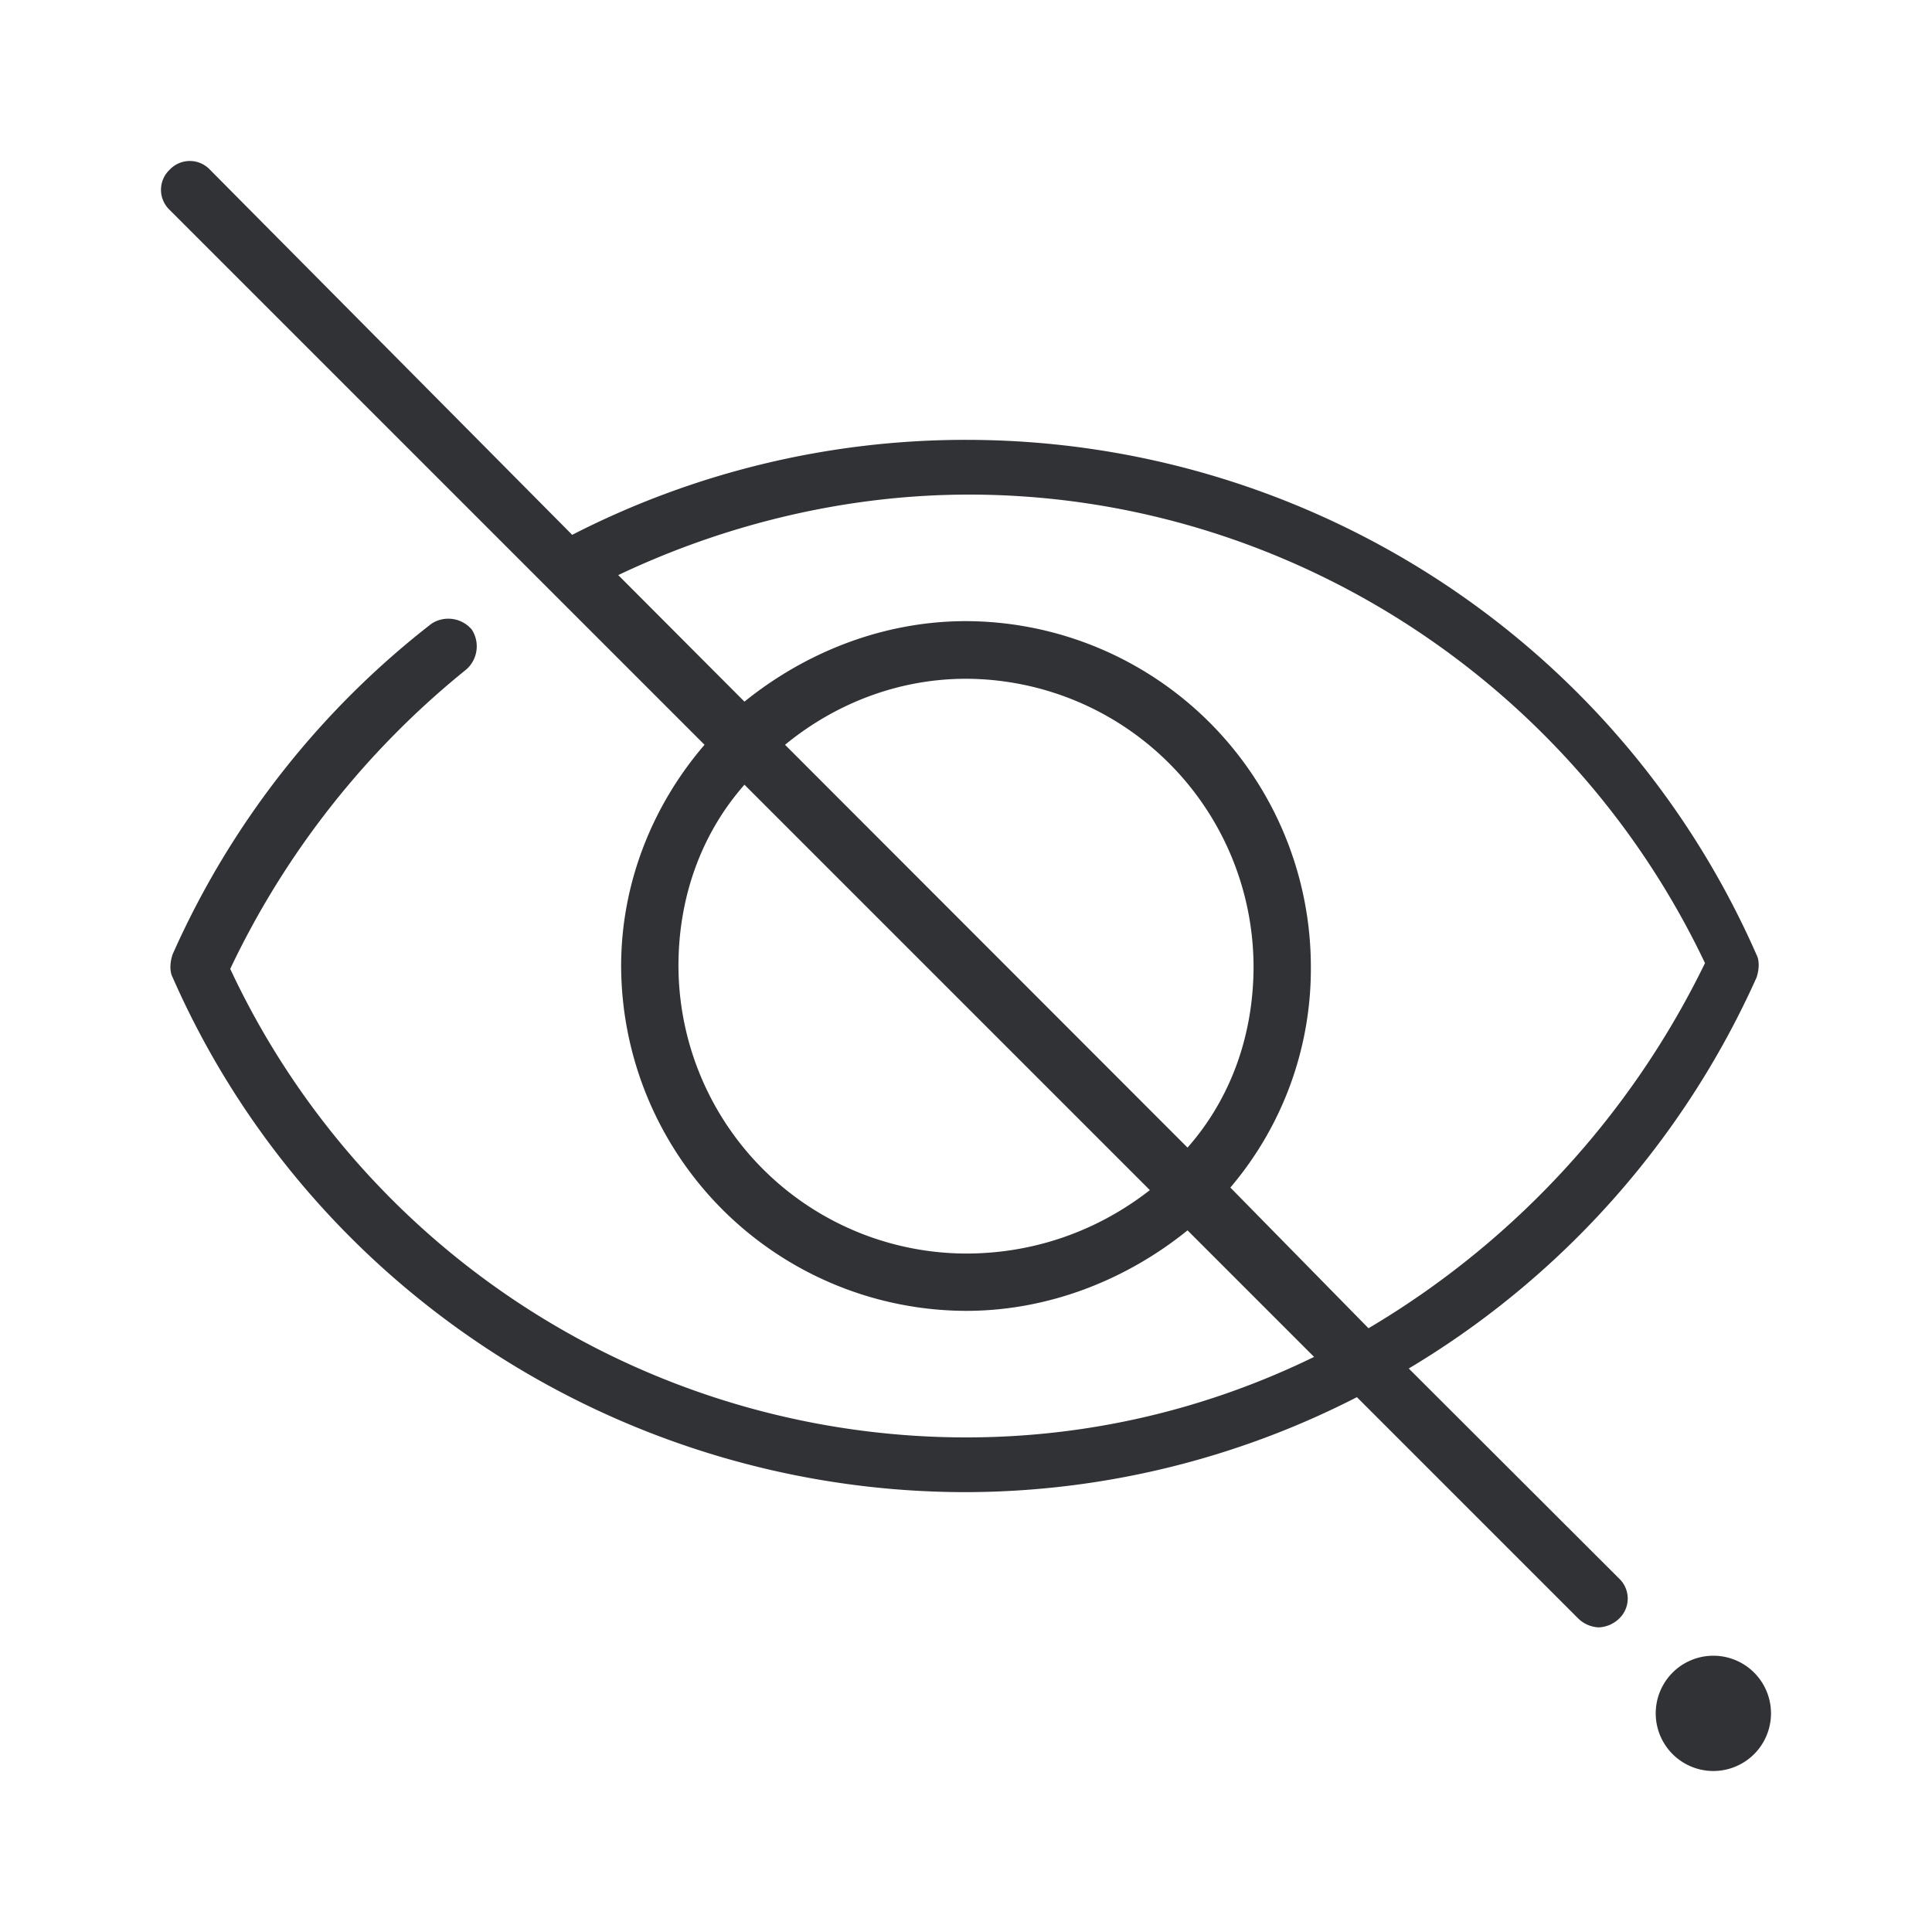 <svg width="24" height="24" xmlns="http://www.w3.org/2000/svg"><path d="M21.284 20.568a.716.716 0 1 1 0 1.432.716.716 0 0 1 0-1.432ZM2.108 2.108a.343.343 0 0 1 .5 0l4.5 4.536A10.704 10.704 0 0 1 12 5.464c4.252 0 8.108 2.5 9.82 6.396.036.068.036.176 0 .284A10.804 10.804 0 0 1 17.5 17l2.612 2.608a.343.343 0 0 1 0 .5.389.389 0 0 1-.252.108.389.389 0 0 1-.252-.108l-2.752-2.752A10.681 10.681 0 0 1 12 18.536c-4.248 0-8.144-2.5-9.856-6.396-.036-.068-.036-.176 0-.284A10.679 10.679 0 0 1 5.36 7.748a.382.382 0 0 1 .5.072.382.382 0 0 1-.072.5 10.626 10.626 0 0 0-2.928 3.716 10.093 10.093 0 0 0 9.144 5.82c1.536 0 3-.356 4.32-1l-1.572-1.572c-.752.608-1.716 1-2.752 1A4.297 4.297 0 0 1 7.716 12c0-1.032.392-2 1.036-2.748L2.108 2.608a.343.343 0 0 1 0-.5Zm9.928 4.036c-1.5 0-3 .356-4.356 1l1.568 1.572c.752-.608 1.716-1 2.752-1A4.297 4.297 0 0 1 16.284 12a4.193 4.193 0 0 1-1 2.752L17 16.5a10.72 10.72 0 0 0 4.18-4.536c-1.68-3.536-5.252-5.82-9.144-5.82ZM9.248 9.748c-.536.608-.82 1.396-.82 2.252A3.583 3.583 0 0 0 12 15.572c.856 0 1.644-.288 2.284-.788ZM12 8.432c-.856 0-1.64.32-2.248.82l5 5.004c.536-.608.82-1.396.82-2.252A3.583 3.583 0 0 0 12 8.432Z" fill="#313235" fill-rule="nonzero"/></svg>